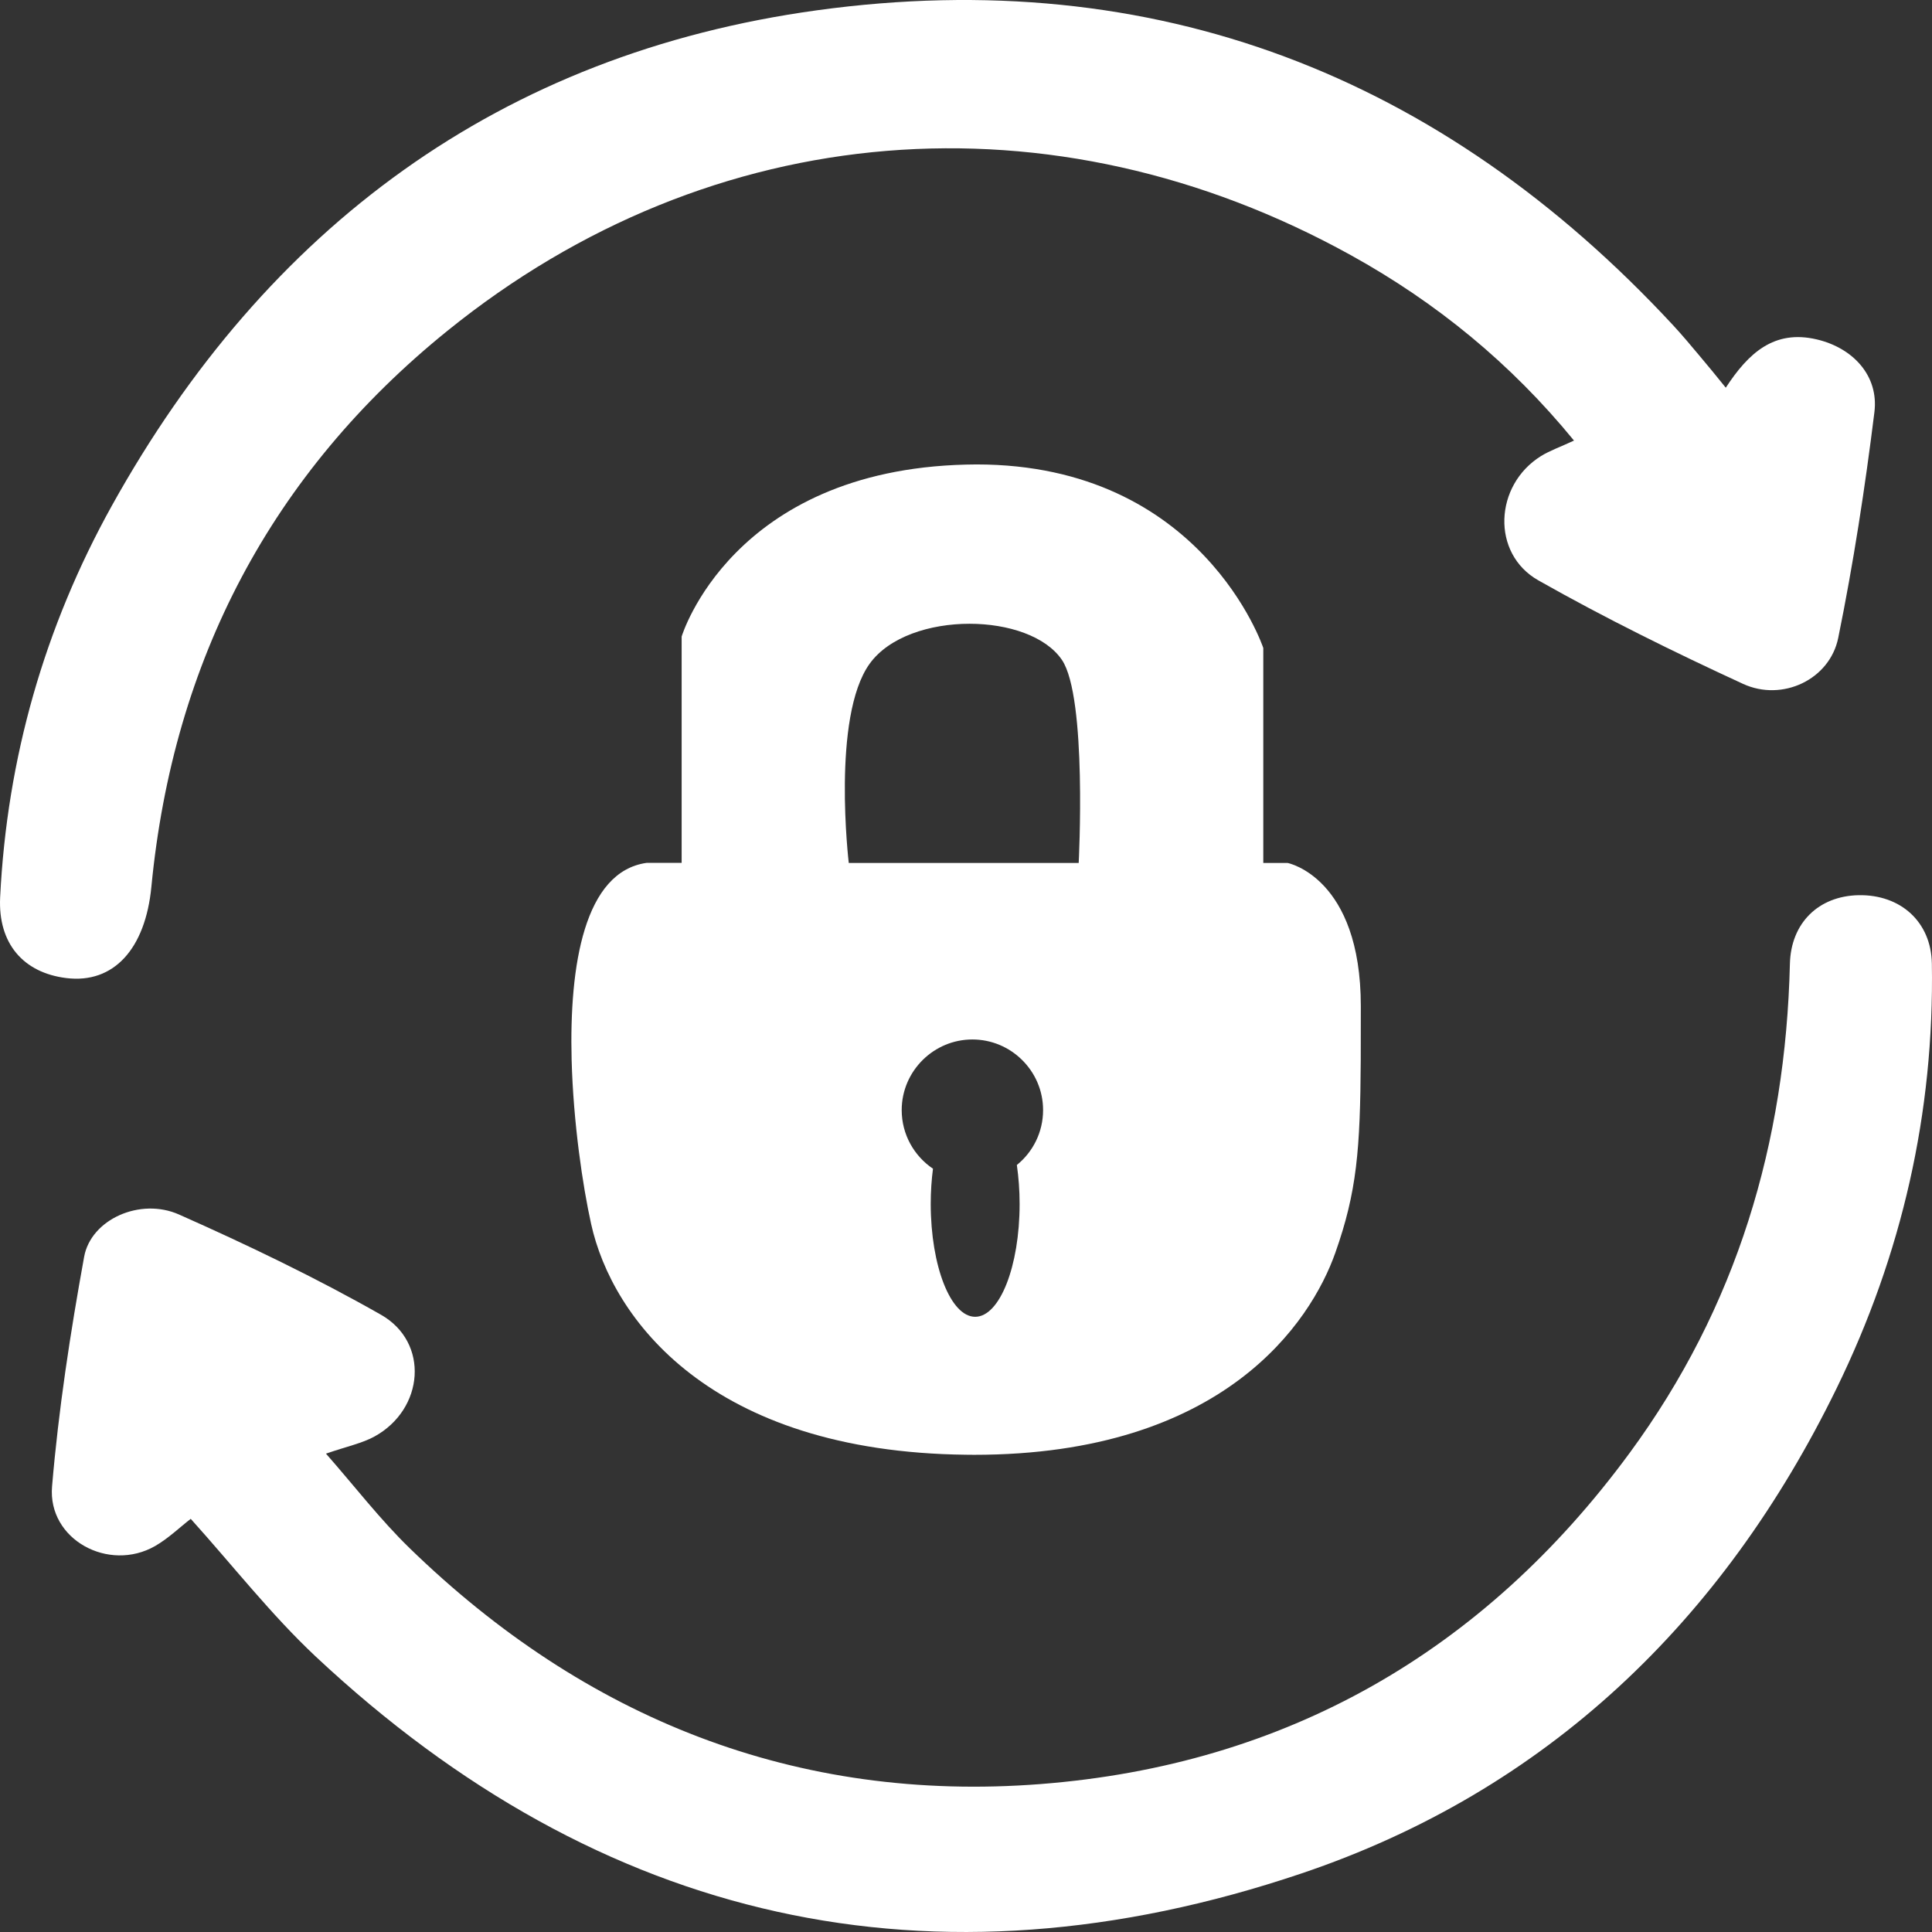 <svg width="100" height="100" viewBox="0 0 100 100" fill="none" xmlns="http://www.w3.org/2000/svg">
<rect x="0" y="0" width="100" height="100" fill="#333333" stroke="none"/>
<path d="M50.539 24.039C62.236 24.039 65.388 33.541 65.388 33.541V44.668H66.652C66.652 44.668 70.436 45.408 70.436 52.083C70.436 53.103 70.436 54.011 70.432 54.85C70.405 59.498 70.235 61.687 69.111 64.858C67.851 68.414 63.352 75.301 50.418 75.301C50.282 75.301 50.142 75.301 50.005 75.297C36.754 75.149 31.679 68.248 30.597 63.353C30.162 61.392 29.674 58.115 29.587 54.846C29.462 49.967 30.241 45.106 33.48 44.66H35.282V32.947C35.282 32.947 37.862 24.345 50.005 24.047C50.183 24.043 50.361 24.039 50.539 24.039ZM55.833 44.668C55.833 44.668 56.279 36.088 54.963 34.153C54.126 32.925 52.181 32.286 50.183 32.286C48.129 32.286 46.021 32.959 45.014 34.353C43.032 37.101 43.932 44.668 43.932 44.668H55.833ZM50.475 68.157C51.746 68.157 52.775 65.542 52.775 62.318C52.775 61.607 52.722 60.931 52.632 60.3C53.46 59.631 53.99 58.606 53.99 57.458C53.99 56.433 53.566 55.511 52.889 54.85C52.23 54.203 51.326 53.803 50.331 53.803C49.336 53.803 48.435 54.203 47.773 54.85C47.096 55.515 46.672 56.437 46.672 57.458C46.672 58.72 47.315 59.835 48.291 60.492C48.216 61.067 48.174 61.679 48.174 62.318C48.178 65.542 49.207 68.157 50.475 68.157Z" fill="white"/>
<path d="M9.872 78.615C9.304 79.054 8.718 79.625 8.029 80.022C5.626 81.397 2.463 79.685 2.694 76.941C3.03 72.958 3.64 68.985 4.355 65.051C4.707 63.116 7.253 61.971 9.263 62.862C12.816 64.439 16.335 66.128 19.714 68.048C22.238 69.48 21.958 72.942 19.378 74.356C18.734 74.707 17.981 74.859 16.872 75.24C18.363 76.937 19.677 78.65 21.205 80.135C30.291 88.964 41.227 93.322 53.854 92.343C66.531 91.36 76.77 85.521 84.354 75.199C89.897 67.655 92.421 59.159 92.645 49.891C92.694 47.779 94.124 46.373 96.205 46.335C98.374 46.297 99.955 47.714 99.993 49.872C100.122 57.59 98.445 64.93 95.063 71.858C89.182 83.911 80.055 92.694 67.344 96.976C48.265 103.402 31.093 99.554 16.343 85.744C14.031 83.574 12.059 81.042 9.872 78.615Z" fill="white"/>
<path d="M89.326 20.067C90.491 18.283 91.823 17.044 94.041 17.569C95.914 18.011 97.253 19.451 97.019 21.333C96.534 25.249 95.933 29.157 95.146 33.02C94.707 35.17 92.258 36.334 90.219 35.397C86.628 33.742 83.067 31.988 79.627 30.041C77.171 28.651 77.342 25.109 79.763 23.605C80.237 23.314 80.774 23.129 81.47 22.804C78.193 18.797 74.337 15.653 69.933 13.215C54.501 4.669 36.864 6.041 23.158 17.123C14.046 24.489 8.964 34.199 7.836 45.896C7.526 49.12 5.88 50.931 3.428 50.624C1.21 50.349 -0.107 48.837 0.007 46.452C0.359 39.256 2.304 32.453 5.785 26.183C13.785 11.779 25.913 2.78 42.301 0.531C59.769 -1.865 74.602 3.898 86.597 16.832C87.067 17.338 87.51 17.871 87.952 18.397C88.399 18.922 88.826 19.451 89.326 20.067Z" fill="white"/>
</svg>
